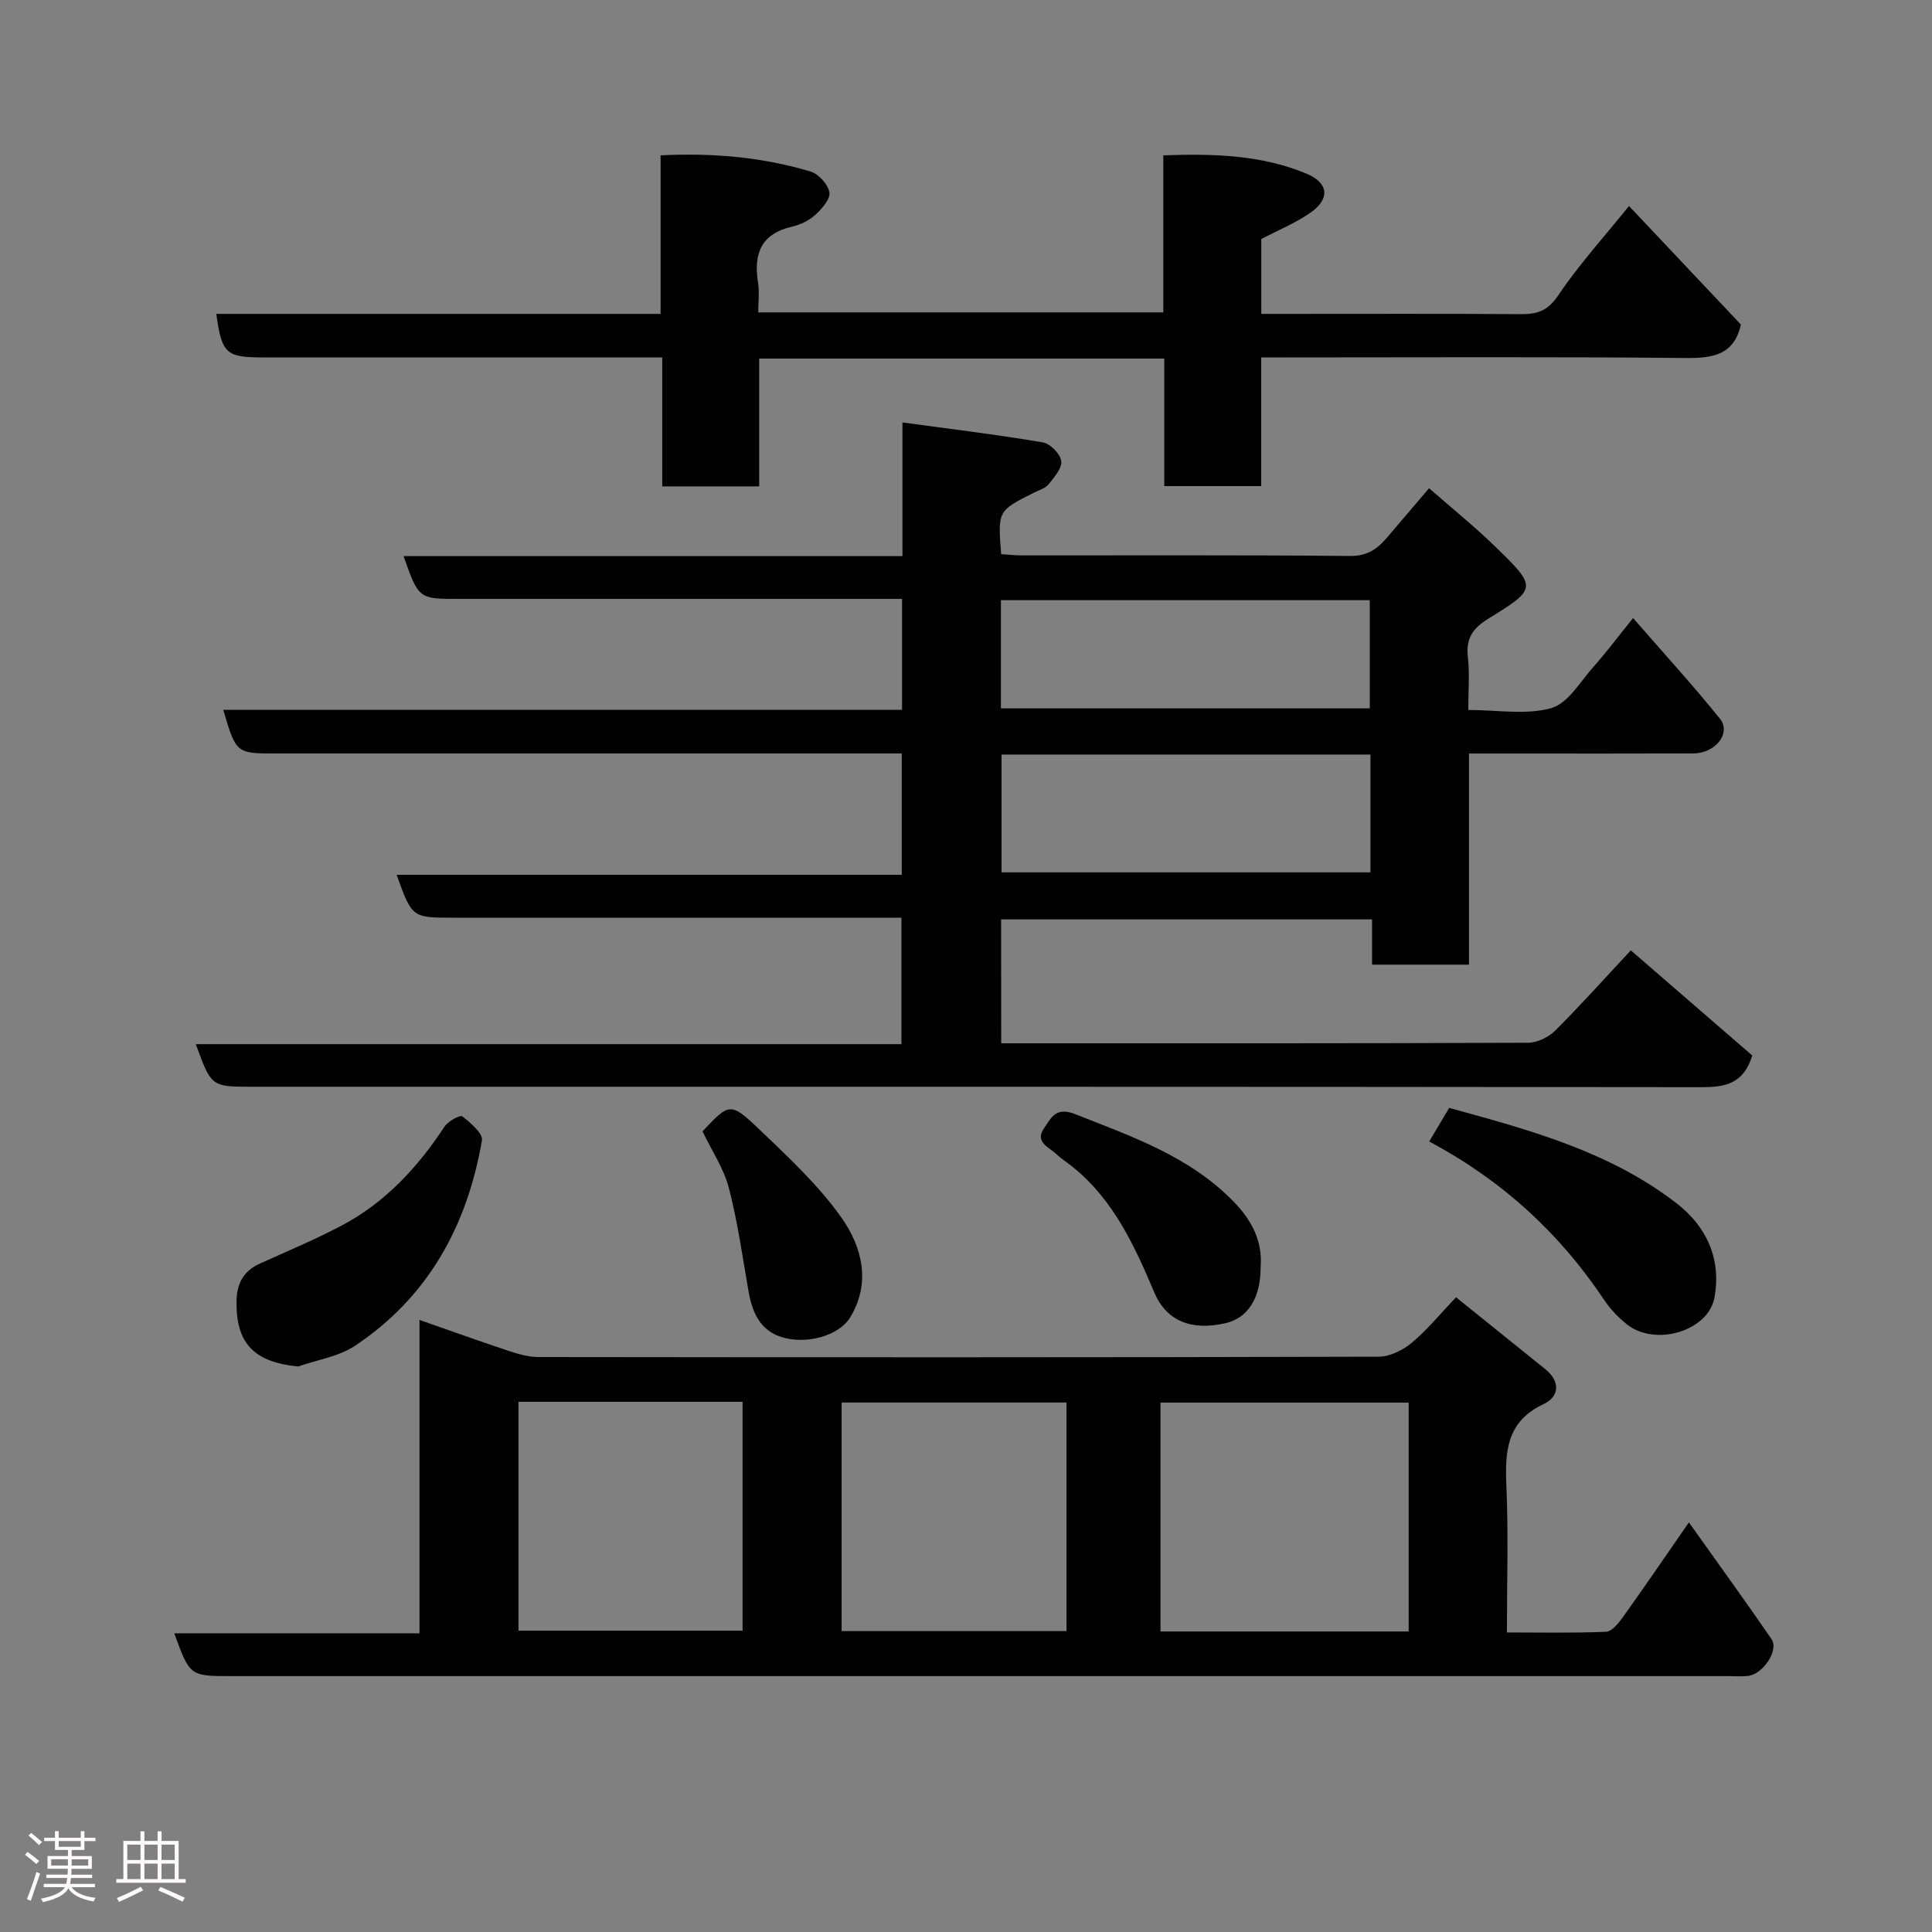<svg enable-background="new 0 0 400 400" viewBox="0 0 400 400" xmlns="http://www.w3.org/2000/svg"><rect x="0" y="0" width="400" height="400" fill="#808080" stroke="none"/><path d="m5.17 384 .55-.58c.85.61 1.65 1.24 2.4 1.87l-.59.64c-.83-.73-1.62-1.38-2.36-1.93m1.22 9.53-.82-.34c.71-1.76 1.37-3.64 1.98-5.63.24.13.5.25.76.36-.6 1.67-1.24 3.54-1.92 5.61m-.5-13.5.57-.54c.56.44 1.31 1.06 2.26 1.87l-.64.64c-.68-.66-1.41-1.32-2.19-1.97m3.25.46h2.24v-1.36h.77v1.36h4.57v-1.36h.76v1.36h2.28v.69h-2.28v1.84h-2.64v1.26h4.18v2.64h-4.21c0 .45-.02.86-.05 1.21h4.32v.69h-4.38c-.04.34-.1.75-.19 1.22h5.15v.69h-4.82c.87 1.19 2.51 1.92 4.93 2.19-.17.31-.3.57-.37.76-2.77-.49-4.52-1.41-5.26-2.76-.56 1.26-2.3 2.23-5.24 2.9-.12-.24-.26-.48-.43-.72 2.73-.55 4.38-1.34 4.96-2.38h-4.38v-.69h4.65c.1-.38.17-.79.21-1.22h-4.32v-.69h4.4c.03-.34.05-.75.05-1.21h-4.2v-2.64h4.23v-1.26h-2.69v-1.84h-2.24zm1.46 4.46v1.29h3.45c.01-.4.02-.57.01-.53v-.32-.45h-3.46zm1.55-2.59h4.57v-1.19h-4.57zm6.11 2.59h-3.42v.77c-.02.19-.01.37-.02.53h3.44z" fill="#fcfafa"/><path d="m32.63 379.16h.82v1.98h3.54v7.89h1.46v.78h-14.37v-.78h1.46v-7.89h3.54v-1.98h.82v1.98h2.73zm-3.49 11.48.5.73c-1.61.82-3.28 1.63-5 2.41-.13-.27-.28-.55-.44-.82 1.75-.72 3.4-1.49 4.94-2.32m-2.78-5.55h2.73v-3.18h-2.73zm0 3.95h2.73v-3.2h-2.73zm3.54-3.95h2.73v-3.18h-2.73zm0 3.95h2.73v-3.2h-2.73zm7.89 4.68c-1.84-.92-3.51-1.7-5.02-2.32l.45-.73c1.89.8 3.57 1.55 5.04 2.23zm-1.62-11.81h-2.73v3.18h2.73zm-2.73 7.13h2.73v-3.2h-2.73z" fill="#fcfafa"/><g fill="#010102"><path d="m207.29 216h4.61c34.83 0 69.65.04 104.48-.11 1.89-.01 4.22-1.14 5.59-2.5 5.27-5.25 10.24-10.81 15.67-16.63 8.59 7.43 17.03 14.74 25.15 21.77-1.87 6.03-5.76 6.56-10.63 6.56-99.99-.12-199.97-.09-299.95-.09-8.46 0-8.46 0-11.67-8.82h146.09c0-8.79 0-17.17 0-26.18-1.74 0-3.51 0-5.28 0-29.16 0-58.32 0-87.48 0-8.56 0-8.56 0-11.75-8.88h104.58c0-8.54 0-16.59 0-25.12-1.97 0-3.76 0-5.55 0-41.32 0-82.65 0-123.97 0-8.29 0-8.29 0-10.96-9.03h140.54c0-7.73 0-15 0-22.97-1.77 0-3.53 0-5.29 0-28.83 0-57.65 0-86.48 0-8.31 0-8.31 0-11.44-8.86h103.29c0-9.11 0-17.85 0-27.68 10.14 1.39 19.64 2.53 29.07 4.13 1.53.26 3.61 2.38 3.81 3.86s-1.46 3.37-2.63 4.83c-.66.83-1.93 1.18-2.96 1.69-7.56 3.79-7.56 3.78-6.85 12.76 1.38.09 2.82.26 4.26.26 22.66.02 45.33-.1 67.98.12 3.51.03 5.59-1.41 7.58-3.73 2.68-3.13 5.34-6.27 8.77-10.3 4.79 4.19 9.45 7.95 13.72 12.1 8.64 8.39 8.69 8.69-1.32 14.83-3.41 2.09-4.81 4.18-4.36 8.11.39 3.42.08 6.91.08 10.87 6.05 0 11.97 1.08 17.17-.38 3.47-.98 6.02-5.49 8.79-8.6 2.61-2.93 4.96-6.08 8.16-10.05 6.27 7.21 12.36 13.85 17.99 20.85 2.38 2.95-.93 7.16-5.48 7.18-12.33.05-24.66.02-36.99.02-2.98 0-5.96 0-9.49 0v43.71c-6.93 0-13.32 0-20.07 0 0-3.15 0-6.09 0-9.37-25.74 0-51.13 0-76.8 0 .02 8.31.02 16.58.02 25.65zm.07-59.78v24.39h76.38c0-8.32 0-16.25 0-24.39-25.52 0-50.77 0-76.38 0zm-.13-9.56h76.37c0-7.73 0-15.11 0-22.4-25.65 0-50.89 0-76.37 0z"/><path d="m301.46 268.59c6.35 5.11 12.42 9.99 18.48 14.88 3.18 2.57 2.9 5.7-.34 7.22-7.79 3.66-8.02 9.95-7.71 17.18.42 9.79.1 19.62.1 30.11 7.01 0 13.78.15 20.52-.14 1.21-.05 2.58-1.76 3.47-3 4.46-6.23 8.78-12.57 13.69-19.65 6 8.44 11.64 16.23 17.1 24.16 1.59 2.3-1.76 7.33-4.92 7.64-1.32.13-2.66.03-4 .03-103.31 0-206.62 0-309.93 0-8.61 0-8.61 0-11.84-8.85h50.77c0-21.57 0-42.65 0-64.89 6.68 2.33 12.55 4.45 18.48 6.41 1.98.66 4.1 1.27 6.16 1.27 57.99.07 115.97.09 173.96-.07 2.3-.01 4.97-1.33 6.8-2.85 3.19-2.65 5.84-5.93 9.21-9.45zm-9.81 69.19c0-16.1 0-31.8 0-47.38-17.39 0-34.43 0-51.38 0v47.38zm-184.3-47.55v47.38h46.39c0-15.98 0-31.57 0-47.38-15.51 0-30.77 0-46.39 0zm113.46.15c-15.86 0-31.23 0-46.56 0v47.32h46.56c0-15.87 0-31.46 0-47.32z"/><path d="m44.78 64.99h91.99c0-10.89 0-21.61 0-32.83 10.9-.53 21.11.37 31.04 3.35 1.67.5 3.64 2.67 3.91 4.33.23 1.38-1.57 3.41-2.93 4.65-1.28 1.17-3.07 2.04-4.78 2.43-6.43 1.47-8.03 5.61-7.07 11.56.31 1.92.05 3.94.05 6.2h83.86c0-10.75 0-21.35 0-32.52 10.35-.36 20.25-.12 29.64 3.79 4.62 1.93 4.93 5.25.78 8.12-3.08 2.13-6.62 3.58-10.13 5.42v15.5h5.32c16.16 0 32.32-.06 48.48.05 3.38.02 5.54-.72 7.67-3.88 4.26-6.33 9.45-12.05 14.66-18.51 7.73 8.19 15.43 16.35 23.16 24.54-1.41 6.37-5.86 6.99-11.64 6.93-27.31-.27-54.63-.12-81.95-.12-1.79 0-3.58 0-5.72 0v26.64c-6.75 0-13.13 0-20.07 0 0-8.73 0-17.45 0-26.4-28.14 0-55.73 0-83.87 0v26.46c-6.93 0-13.31 0-20.07 0 0-8.78 0-17.39 0-26.7-2.12 0-3.87 0-5.63 0-25.66 0-51.31 0-76.97 0-7.74 0-8.58-.77-9.73-9.01z"/><path d="m295.9 236.33c1.47-2.47 2.72-4.56 4.14-6.95 16.54 4.54 33.19 9 47.09 19.76 6.13 4.75 9.3 11.4 7.83 19.52-1.25 6.9-12.29 10.26-18.21 5.47-1.78-1.44-3.43-3.18-4.69-5.08-9.26-13.87-21.2-24.74-36.16-32.72z"/><path d="m61.71 282.92c-9.14-.93-12.86-4.77-12.74-13.5.05-3.67 1.43-6.28 4.85-7.82 5.63-2.54 11.34-4.93 16.8-7.8 9.08-4.77 15.83-12.06 21.42-20.56.73-1.11 3.22-2.46 3.67-2.11 1.7 1.32 4.31 3.53 4.07 4.98-3.04 17.65-11.13 32.46-26.33 42.55-3.38 2.23-7.8 2.88-11.74 4.26z"/><path d="m261 262.32c0 6.51-2.66 10.59-7.35 11.65-6.95 1.56-12.13-.41-14.66-6.37-4.11-9.7-8.43-19.17-16.89-25.99-1.14-.92-2.39-1.71-3.45-2.71-1.51-1.43-4.48-2.46-2.49-5.31 1.44-2.06 2.36-4.54 6.45-2.92 11.7 4.64 23.54 8.67 32.7 18.01 3.97 4.04 6.11 8.4 5.69 13.64z"/><path d="m145.45 234.23c5.54-5.89 5.77-6.13 11.78-.38s12.24 11.53 17 18.27c4.23 6 6.17 13.43 1.78 20.65-2.3 3.79-9.1 5.69-14.25 4.04-4.41-1.41-6.02-5.12-6.77-9.38-1.26-7.19-2.26-14.45-4.09-21.49-1.04-4-3.5-7.63-5.45-11.71z"/></g></svg>